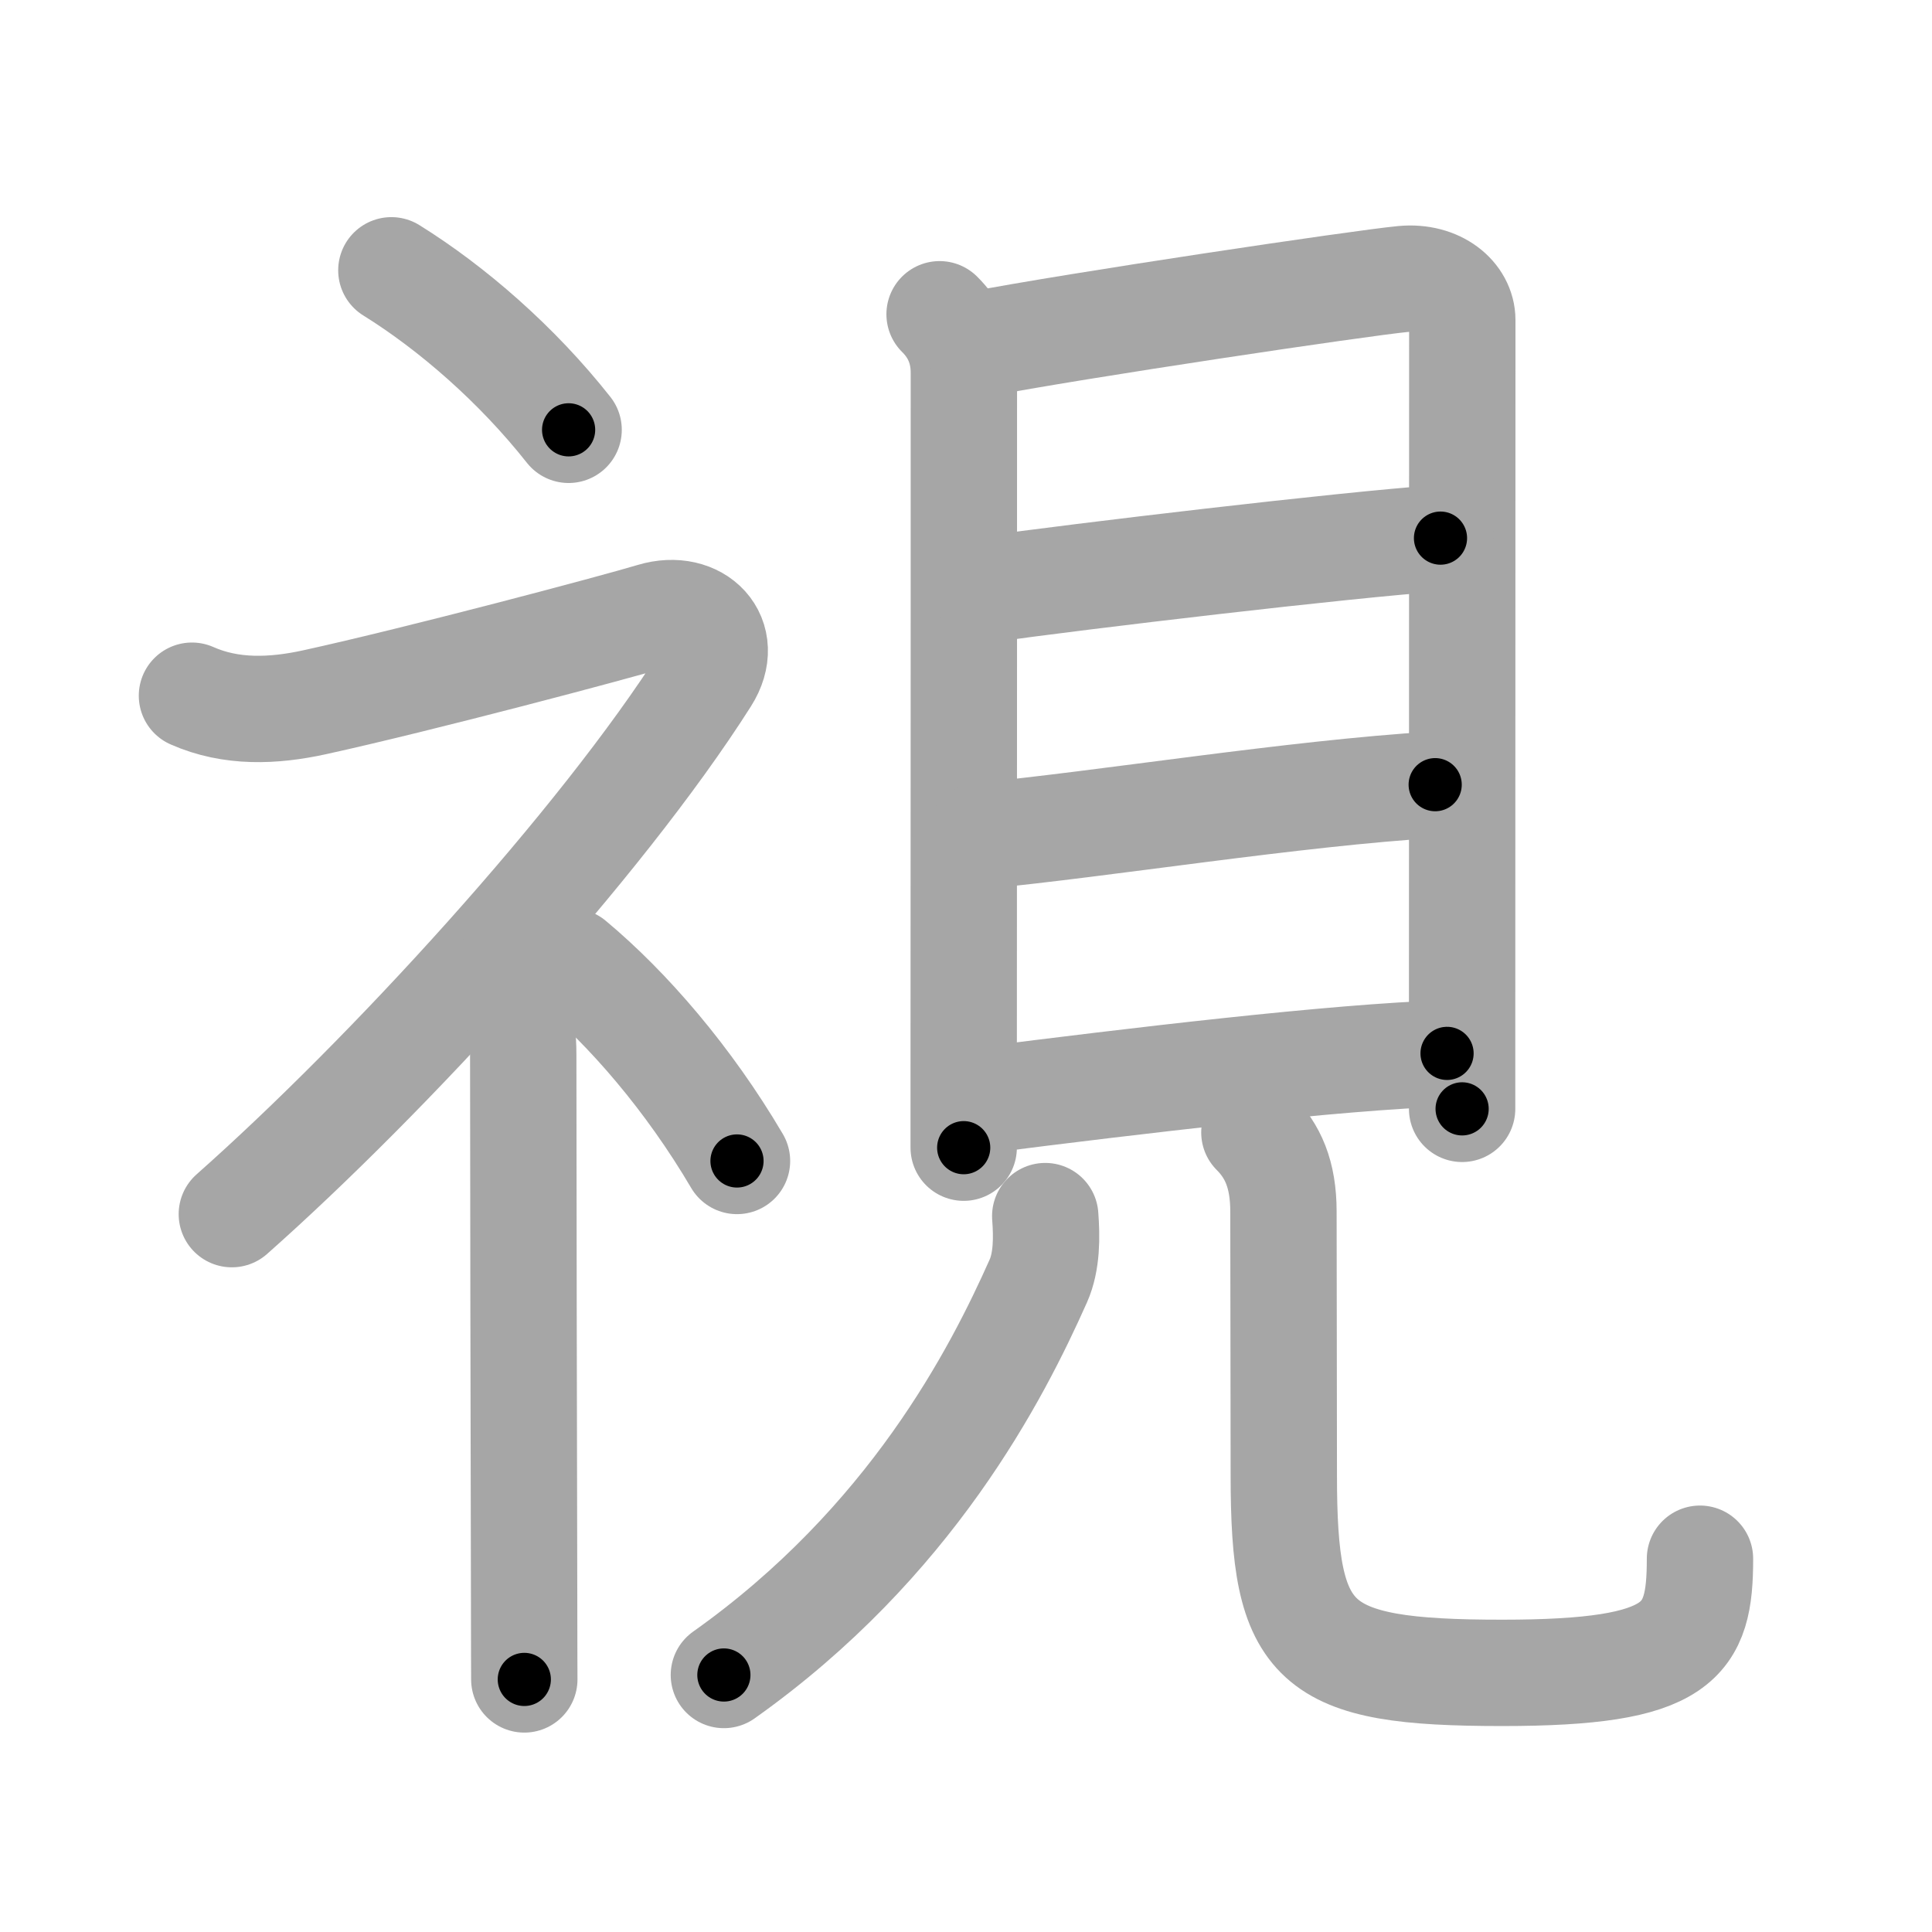<svg xmlns="http://www.w3.org/2000/svg" viewBox="0 0 109 109" id="8996"><g fill="none" stroke="#a6a6a6" stroke-width="6" stroke-linecap="round" stroke-linejoin="round"><g><g p4:phon="しめすへん/示V" xmlns:p4="http://kanjivg.tagaini.net"><path d="M22.08,15.25c3.41,2.12,7.07,5.29,10,9" /><path d="M10.83,39.25c2.21,0.98,4.59,0.88,6.92,0.37c5.93-1.3,16.96-4.23,19.08-4.87c2.5-0.75,4.45,1.22,3,3.5c-5.95,9.38-18,22.5-26.75,30.25" /><path d="M28.25,55.11c0.88,0.88,1.27,2.52,1.27,4.39c0,5.23,0.03,22.47,0.05,30.75c0,2.6,0.01,4.31,0.01,4.5" /><path d="M32.25,54.25c3.18,2.65,6.6,6.61,9.33,11.25" /></g><g><g><path d="M53.01,17.73c0.82,0.81,1.37,1.87,1.37,3.3c0,1.16,0,28.75-0.01,39.47c0,2.51,0,4.11,0,4.25" /><path d="M55.14,19.43c5.49-1.06,21.68-3.47,24.03-3.69c1.96-0.18,3.33,0.99,3.33,2.32c0,2.1-0.01,24.13-0.01,39.93c0,1.6,0,3.13,0,4.57" /><path d="M55.59,33.26c5.41-0.76,20.16-2.51,25.68-2.9" /><path d="M55.3,47.16c6.95-0.66,17.7-2.41,25.67-2.89" /><path d="M55.47,62.07c8.41-1.07,19.91-2.45,26.17-2.64" /></g><g><path d="M58.97,68.61c0.09,1.17,0.1,2.56-0.39,3.66c-2.33,5.23-7.19,14.75-17.74,22.23" /><path d="M70.77,63.89c1.04,1.04,1.64,2.36,1.64,4.46c0,4.26,0.02,9.73,0.02,14.89c0,9.62,1.57,11.14,12.32,11.14c10.12,0,11.16-1.77,11.16-6.44" /></g></g></g></g><g fill="none" stroke="#000" stroke-width="3" stroke-linecap="round" stroke-linejoin="round"><path d="M22.08,15.25c3.41,2.12,7.07,5.29,10,9" stroke-dasharray="13.518" stroke-dashoffset="13.518"><animate attributeName="stroke-dashoffset" values="13.518;13.518;0" dur="0.27s" fill="freeze" begin="0s;8996.click" /></path><path d="M10.83,39.25c2.21,0.98,4.59,0.88,6.92,0.37c5.93-1.3,16.96-4.23,19.08-4.87c2.5-0.75,4.45,1.22,3,3.5c-5.95,9.38-18,22.5-26.75,30.25" stroke-dasharray="73.553" stroke-dashoffset="73.553"><animate attributeName="stroke-dashoffset" values="73.553" fill="freeze" begin="8996.click" /><animate attributeName="stroke-dashoffset" values="73.553;73.553;0" keyTimes="0;0.328;1" dur="0.823s" fill="freeze" begin="0s;8996.click" /></path><path d="M28.25,55.11c0.88,0.88,1.27,2.52,1.27,4.39c0,5.23,0.03,22.47,0.05,30.75c0,2.6,0.01,4.31,0.01,4.5" stroke-dasharray="39.929" stroke-dashoffset="39.929"><animate attributeName="stroke-dashoffset" values="39.929" fill="freeze" begin="8996.click" /><animate attributeName="stroke-dashoffset" values="39.929;39.929;0" keyTimes="0;0.673;1" dur="1.222s" fill="freeze" begin="0s;8996.click" /></path><path d="M32.25,54.25c3.18,2.65,6.6,6.61,9.33,11.25" stroke-dasharray="14.685" stroke-dashoffset="14.685"><animate attributeName="stroke-dashoffset" values="14.685" fill="freeze" begin="8996.click" /><animate attributeName="stroke-dashoffset" values="14.685;14.685;0" keyTimes="0;0.806;1" dur="1.516s" fill="freeze" begin="0s;8996.click" /></path><path d="M53.01,17.73c0.82,0.81,1.37,1.87,1.37,3.3c0,1.16,0,28.75-0.01,39.47c0,2.51,0,4.11,0,4.25" stroke-dasharray="47.396" stroke-dashoffset="47.396"><animate attributeName="stroke-dashoffset" values="47.396" fill="freeze" begin="8996.click" /><animate attributeName="stroke-dashoffset" values="47.396;47.396;0" keyTimes="0;0.762;1" dur="1.99s" fill="freeze" begin="0s;8996.click" /></path><path d="M55.14,19.43c5.49-1.06,21.68-3.47,24.03-3.69c1.96-0.18,3.33,0.99,3.33,2.32c0,2.1-0.01,24.13-0.01,39.93c0,1.6,0,3.13,0,4.57" stroke-dasharray="73.378" stroke-dashoffset="73.378"><animate attributeName="stroke-dashoffset" values="73.378" fill="freeze" begin="8996.click" /><animate attributeName="stroke-dashoffset" values="73.378;73.378;0" keyTimes="0;0.783;1" dur="2.542s" fill="freeze" begin="0s;8996.click" /></path><path d="M55.59,33.26c5.41-0.76,20.16-2.51,25.68-2.9" stroke-dasharray="25.847" stroke-dashoffset="25.847"><animate attributeName="stroke-dashoffset" values="25.847" fill="freeze" begin="8996.click" /><animate attributeName="stroke-dashoffset" values="25.847;25.847;0" keyTimes="0;0.908;1" dur="2.8s" fill="freeze" begin="0s;8996.click" /></path><path d="M55.3,47.16c6.95-0.66,17.7-2.41,25.67-2.89" stroke-dasharray="25.837" stroke-dashoffset="25.837"><animate attributeName="stroke-dashoffset" values="25.837" fill="freeze" begin="8996.click" /><animate attributeName="stroke-dashoffset" values="25.837;25.837;0" keyTimes="0;0.916;1" dur="3.058s" fill="freeze" begin="0s;8996.click" /></path><path d="M55.47,62.07c8.41-1.07,19.91-2.45,26.17-2.64" stroke-dasharray="26.311" stroke-dashoffset="26.311"><animate attributeName="stroke-dashoffset" values="26.311" fill="freeze" begin="8996.click" /><animate attributeName="stroke-dashoffset" values="26.311;26.311;0" keyTimes="0;0.921;1" dur="3.321s" fill="freeze" begin="0s;8996.click" /></path><path d="M58.97,68.61c0.09,1.17,0.1,2.56-0.39,3.66c-2.33,5.23-7.19,14.75-17.74,22.23" stroke-dasharray="32.516" stroke-dashoffset="32.516"><animate attributeName="stroke-dashoffset" values="32.516" fill="freeze" begin="8996.click" /><animate attributeName="stroke-dashoffset" values="32.516;32.516;0" keyTimes="0;0.911;1" dur="3.646s" fill="freeze" begin="0s;8996.click" /></path><path d="M70.77,63.89c1.04,1.04,1.64,2.36,1.64,4.46c0,4.26,0.02,9.73,0.02,14.89c0,9.62,1.57,11.14,12.32,11.14c10.12,0,11.16-1.77,11.16-6.44" stroke-dasharray="55.173" stroke-dashoffset="55.173"><animate attributeName="stroke-dashoffset" values="55.173" fill="freeze" begin="8996.click" /><animate attributeName="stroke-dashoffset" values="55.173;55.173;0" keyTimes="0;0.869;1" dur="4.198s" fill="freeze" begin="0s;8996.click" /></path></g></svg>